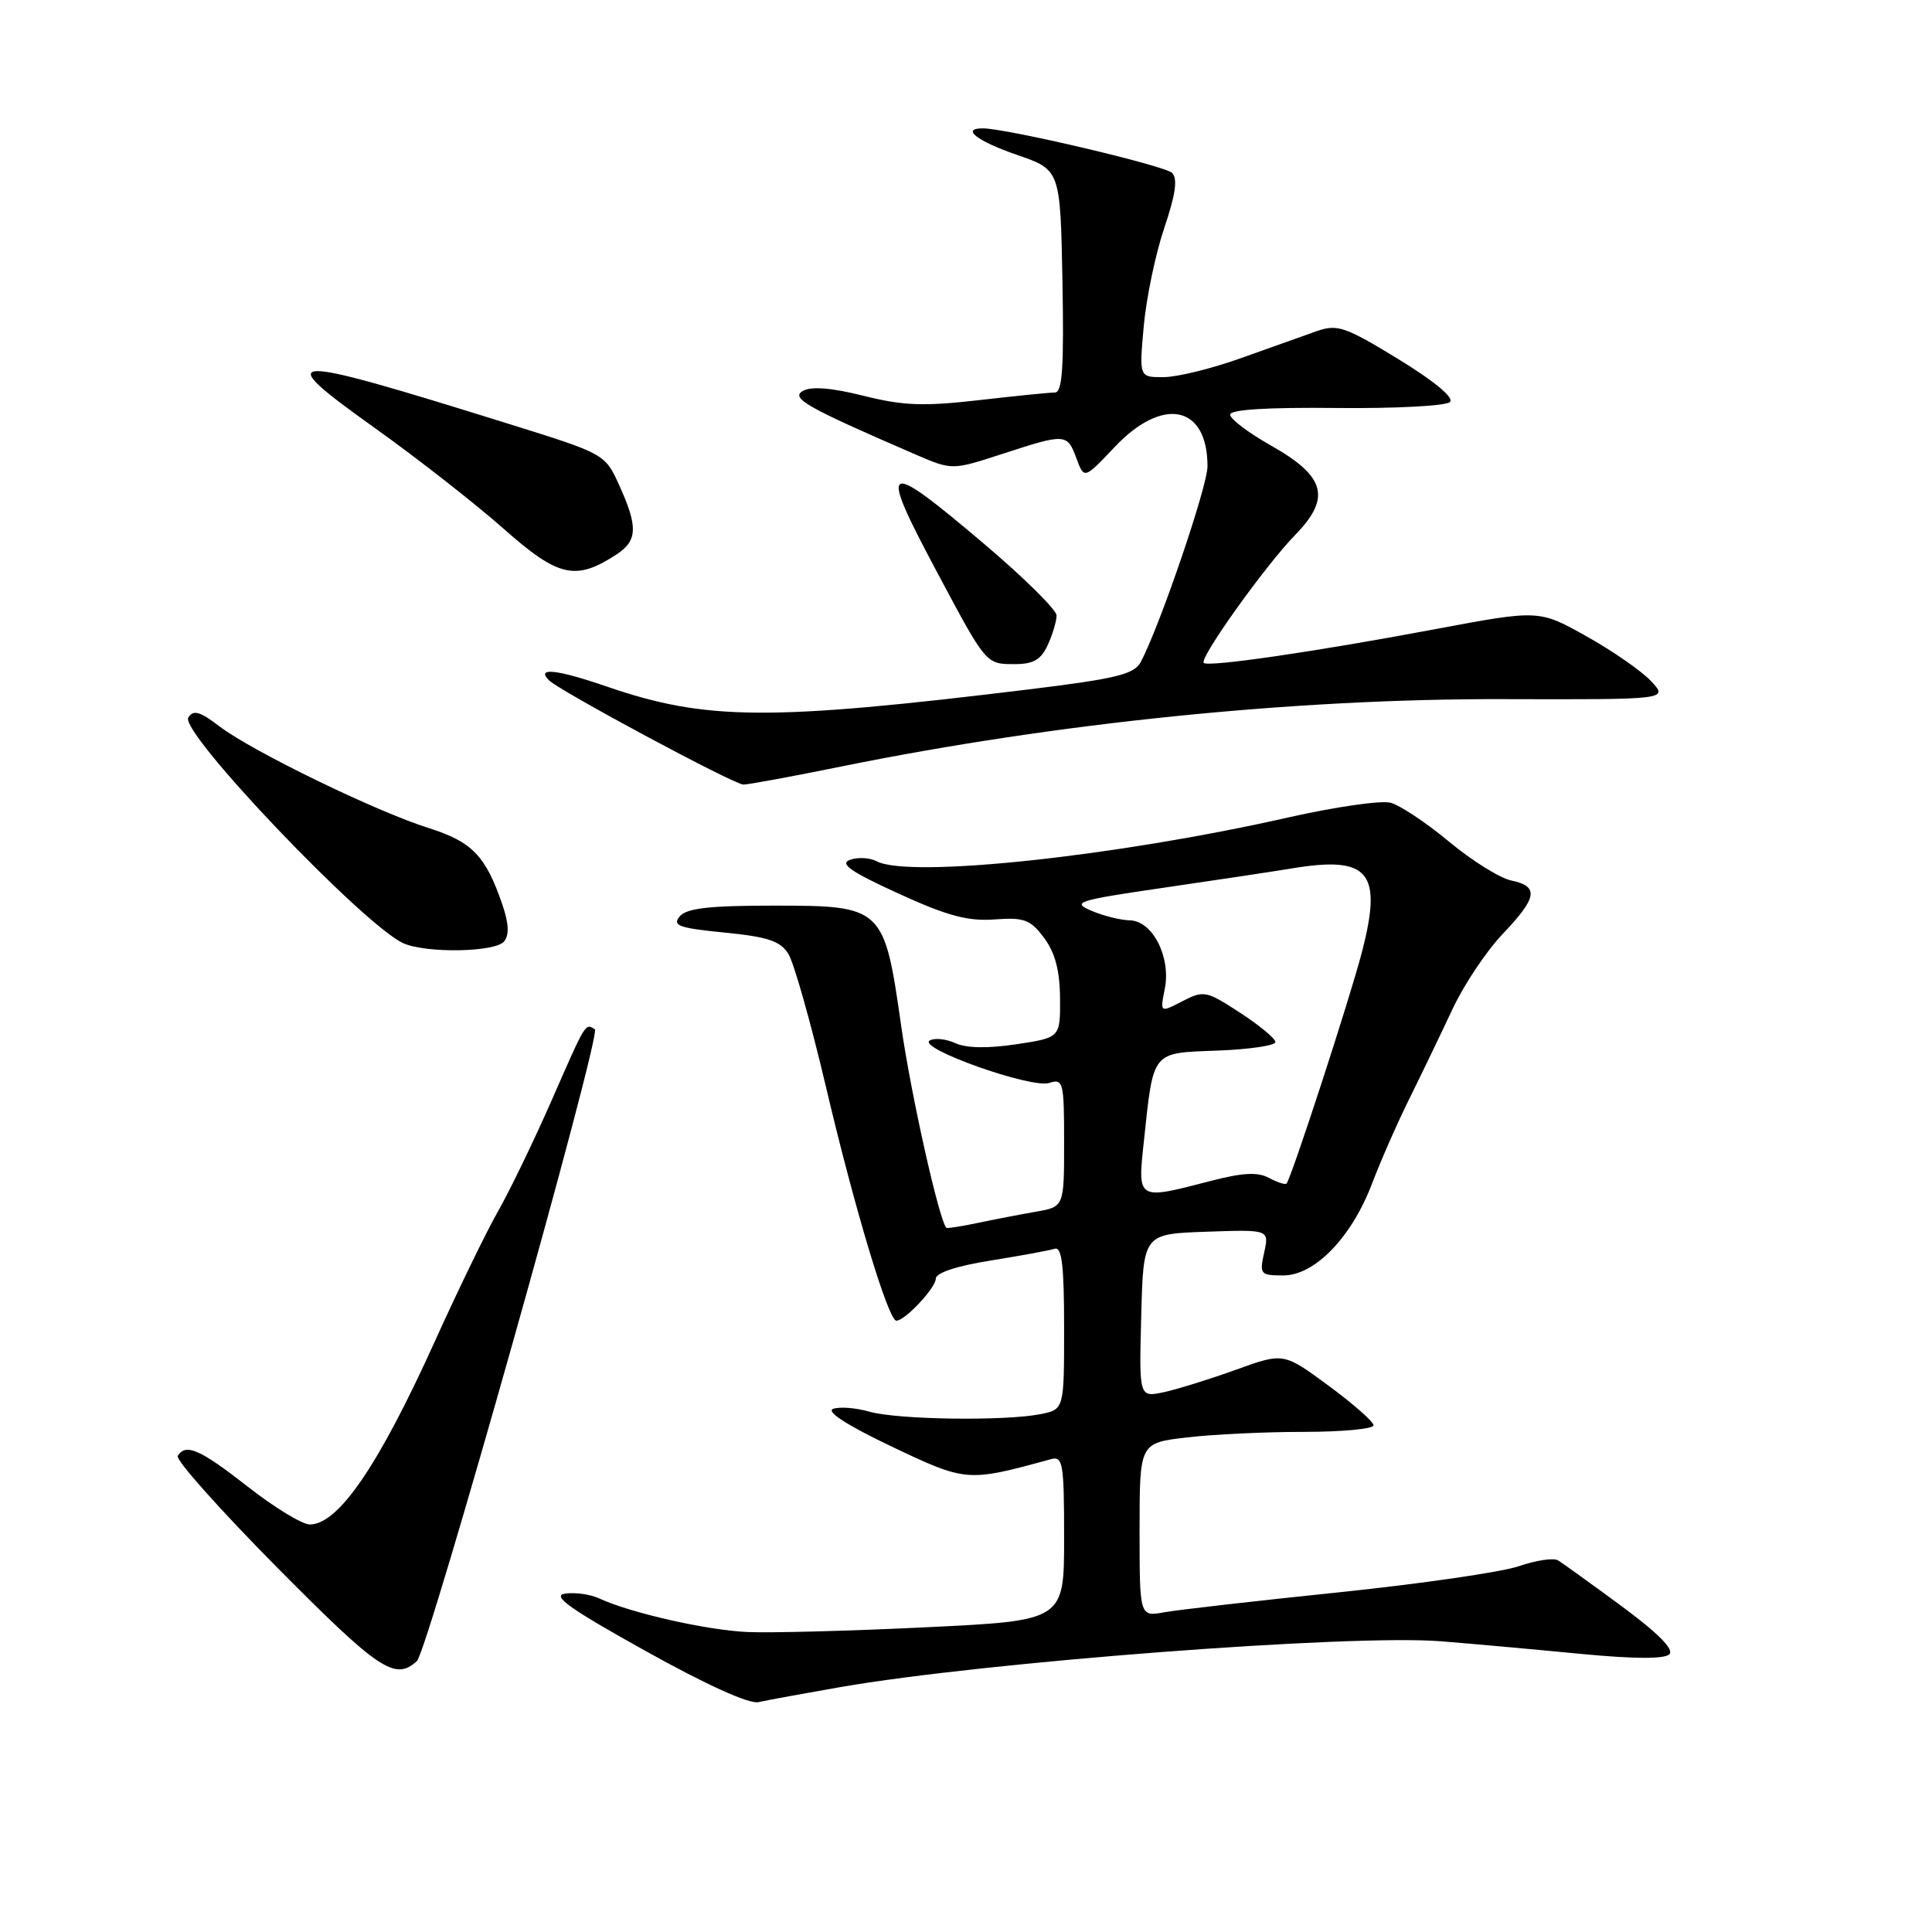 <?xml version="1.0" encoding="UTF-8" standalone="no"?>
<!DOCTYPE svg PUBLIC "-//W3C//DTD SVG 1.1//EN" "http://www.w3.org/Graphics/SVG/1.1/DTD/svg11.dtd" >
<svg xmlns="http://www.w3.org/2000/svg" xmlns:xlink="http://www.w3.org/1999/xlink" version="1.1" viewBox="0 0 256 256">
 <g >
 <path fill="currentColor"
d=" M 111.34 223.55 C 130.44 220.23 179.06 216.52 190.94 217.48 C 195.10 217.81 203.39 218.56 209.36 219.14 C 216.48 219.82 220.55 219.85 221.20 219.20 C 221.85 218.55 219.66 216.36 214.84 212.80 C 210.80 209.83 207.02 207.10 206.43 206.75 C 205.85 206.40 203.51 206.75 201.25 207.53 C 198.99 208.31 188.22 209.87 177.32 211.00 C 166.42 212.13 156.04 213.31 154.25 213.64 C 151.00 214.22 151.00 214.22 151.00 202.71 C 151.00 191.20 151.00 191.20 157.25 190.47 C 160.69 190.06 167.66 189.73 172.75 189.73 C 177.84 189.73 182.00 189.34 182.00 188.86 C 182.00 188.39 179.32 186.02 176.04 183.61 C 170.08 179.22 170.08 179.22 163.79 181.49 C 160.33 182.74 156.02 184.08 154.22 184.47 C 150.93 185.17 150.93 185.17 151.22 174.34 C 151.50 163.50 151.50 163.50 159.84 163.21 C 168.18 162.92 168.18 162.92 167.51 165.96 C 166.87 168.85 166.99 169.00 170.05 169.00 C 174.24 169.00 179.13 163.91 181.83 156.76 C 182.93 153.87 185.15 148.80 186.79 145.50 C 188.42 142.20 190.98 136.88 192.48 133.68 C 193.98 130.48 196.96 126.02 199.10 123.77 C 203.72 118.92 203.95 117.45 200.25 116.67 C 198.74 116.36 195.03 114.04 192.00 111.52 C 188.97 109.00 185.48 106.68 184.23 106.36 C 182.98 106.04 176.90 106.92 170.73 108.31 C 147.90 113.48 120.56 116.40 116.18 114.13 C 115.26 113.64 113.66 113.56 112.63 113.93 C 111.20 114.45 112.71 115.50 119.01 118.38 C 125.49 121.35 128.23 122.09 131.77 121.83 C 135.71 121.54 136.53 121.84 138.34 124.27 C 139.80 126.22 140.43 128.58 140.46 132.26 C 140.50 137.49 140.50 137.49 134.67 138.37 C 130.90 138.94 128.04 138.89 126.58 138.22 C 125.33 137.65 123.81 137.50 123.19 137.88 C 121.55 138.90 136.62 144.25 139.01 143.50 C 140.89 142.90 141.00 143.33 141.00 151.39 C 141.00 159.91 141.00 159.91 137.25 160.56 C 135.19 160.92 131.71 161.59 129.53 162.05 C 127.34 162.51 125.48 162.80 125.39 162.69 C 124.41 161.57 120.71 145.04 119.42 136.00 C 117.16 120.14 117.01 120.00 102.45 120.00 C 93.94 120.00 90.96 120.35 90.06 121.43 C 89.05 122.65 89.96 122.97 96.00 123.57 C 101.72 124.13 103.40 124.69 104.46 126.39 C 105.19 127.55 107.43 135.47 109.44 144.00 C 113.20 160.02 117.71 175.00 118.77 175.00 C 119.92 175.00 124.00 170.64 124.00 169.42 C 124.00 168.66 126.79 167.74 131.25 167.03 C 135.24 166.39 139.06 165.69 139.75 165.47 C 140.70 165.16 141.00 167.68 141.00 175.91 C 141.00 186.75 141.00 186.75 137.88 187.38 C 133.13 188.32 118.91 188.12 115.19 187.05 C 113.37 186.53 111.21 186.37 110.38 186.69 C 109.43 187.05 112.34 188.91 118.16 191.68 C 128.05 196.38 128.16 196.39 139.25 193.35 C 140.84 192.91 141.00 193.87 141.00 203.80 C 141.00 214.74 141.00 214.74 122.75 215.62 C 112.71 216.11 102.03 216.39 99.00 216.25 C 93.58 216.00 83.51 213.71 79.40 211.80 C 78.24 211.26 76.22 210.97 74.90 211.16 C 73.04 211.42 75.40 213.12 85.50 218.74 C 93.53 223.22 99.26 225.82 100.50 225.54 C 101.60 225.29 106.48 224.40 111.34 223.55 Z  M 55.24 220.10 C 56.71 218.75 79.75 136.96 78.82 136.39 C 77.53 135.59 77.70 135.30 73.01 146.00 C 70.71 151.22 67.56 157.75 65.99 160.50 C 64.43 163.25 60.64 171.04 57.59 177.80 C 50.18 194.17 44.84 202.00 41.05 202.00 C 40.05 202.00 36.37 199.76 32.87 197.02 C 26.49 192.03 24.61 191.20 23.55 192.92 C 23.24 193.42 29.18 200.08 36.74 207.72 C 50.22 221.32 52.35 222.75 55.24 220.10 Z  M 66.79 124.75 C 67.50 123.88 67.43 122.36 66.53 119.76 C 64.34 113.39 62.54 111.54 56.83 109.73 C 49.86 107.54 33.48 99.58 29.14 96.29 C 26.48 94.26 25.61 94.01 24.95 95.08 C 23.76 97.00 48.37 122.79 53.50 125.01 C 56.59 126.34 65.62 126.17 66.79 124.75 Z  M 111.50 101.56 C 140.05 95.77 171.61 92.56 199.28 92.64 C 221.06 92.70 221.06 92.70 218.78 90.26 C 217.53 88.92 213.67 86.24 210.21 84.31 C 203.93 80.79 203.93 80.79 190.21 83.36 C 174.32 86.35 160.09 88.42 159.50 87.84 C 158.89 87.22 167.64 74.97 171.60 70.90 C 176.42 65.96 175.66 63.13 168.40 59.03 C 165.43 57.35 163.00 55.52 163.00 54.94 C 163.00 54.27 167.92 53.96 177.10 54.06 C 184.85 54.14 191.61 53.79 192.13 53.27 C 192.70 52.70 190.08 50.52 185.28 47.58 C 178.26 43.29 177.21 42.93 174.50 43.87 C 172.85 44.45 168.35 46.05 164.50 47.43 C 160.65 48.82 156.02 49.96 154.22 49.97 C 150.94 50.00 150.94 50.00 151.55 43.25 C 151.88 39.54 153.10 33.68 154.26 30.24 C 155.77 25.79 156.07 23.67 155.31 22.91 C 154.35 21.95 133.40 17.02 130.25 17.01 C 127.27 16.99 129.44 18.69 134.75 20.52 C 140.50 22.50 140.50 22.50 140.78 37.25 C 140.99 48.69 140.77 52.00 139.78 52.01 C 139.07 52.01 134.52 52.47 129.65 53.03 C 122.38 53.86 119.67 53.76 114.44 52.45 C 110.23 51.39 107.52 51.17 106.41 51.79 C 104.69 52.75 106.84 53.96 121.33 60.23 C 126.16 62.31 126.16 62.31 132.83 60.14 C 141.21 57.41 141.40 57.42 142.64 60.75 C 143.66 63.50 143.66 63.50 147.68 59.25 C 154.08 52.47 160.00 53.69 160.00 61.79 C 160.00 64.45 153.65 83.05 151.15 87.73 C 150.28 89.35 147.91 89.93 136.31 91.35 C 101.89 95.55 93.55 95.49 80.40 90.97 C 73.81 88.70 70.99 88.39 72.73 90.13 C 74.16 91.56 97.16 103.90 98.50 103.96 C 99.05 103.98 104.90 102.90 111.50 101.56 Z  M 138.84 85.45 C 139.48 84.05 140.00 82.30 140.00 81.55 C 140.00 80.81 135.70 76.56 130.44 72.10 C 116.95 60.67 116.30 61.06 124.16 75.81 C 130.71 88.09 130.63 88.00 134.46 88.00 C 136.94 88.00 137.95 87.41 138.84 85.45 Z  M 81.70 73.46 C 84.48 71.64 84.55 69.81 82.06 64.32 C 80.16 60.14 80.16 60.14 67.33 56.14 C 37.14 46.72 35.75 46.78 49.76 56.78 C 55.36 60.78 62.99 66.75 66.72 70.05 C 73.99 76.49 76.28 77.01 81.70 73.46 Z  M 151.56 151.31 C 152.86 139.11 152.52 139.54 161.32 139.21 C 165.54 139.05 169.00 138.54 169.00 138.08 C 169.00 137.61 166.89 135.87 164.31 134.19 C 159.83 131.27 159.50 131.21 156.67 132.67 C 153.71 134.20 153.71 134.20 154.34 131.03 C 155.18 126.83 152.73 122.02 149.72 121.95 C 148.50 121.93 146.21 121.36 144.62 120.68 C 141.96 119.55 142.69 119.31 154.12 117.64 C 160.93 116.65 168.63 115.49 171.24 115.06 C 181.40 113.38 183.21 115.54 180.48 126.09 C 178.92 132.15 171.11 156.12 170.47 156.83 C 170.31 157.01 169.26 156.67 168.15 156.08 C 166.64 155.27 164.65 155.38 160.35 156.50 C 150.66 159.02 150.73 159.06 151.56 151.31 Z "/>
</g>
</svg>